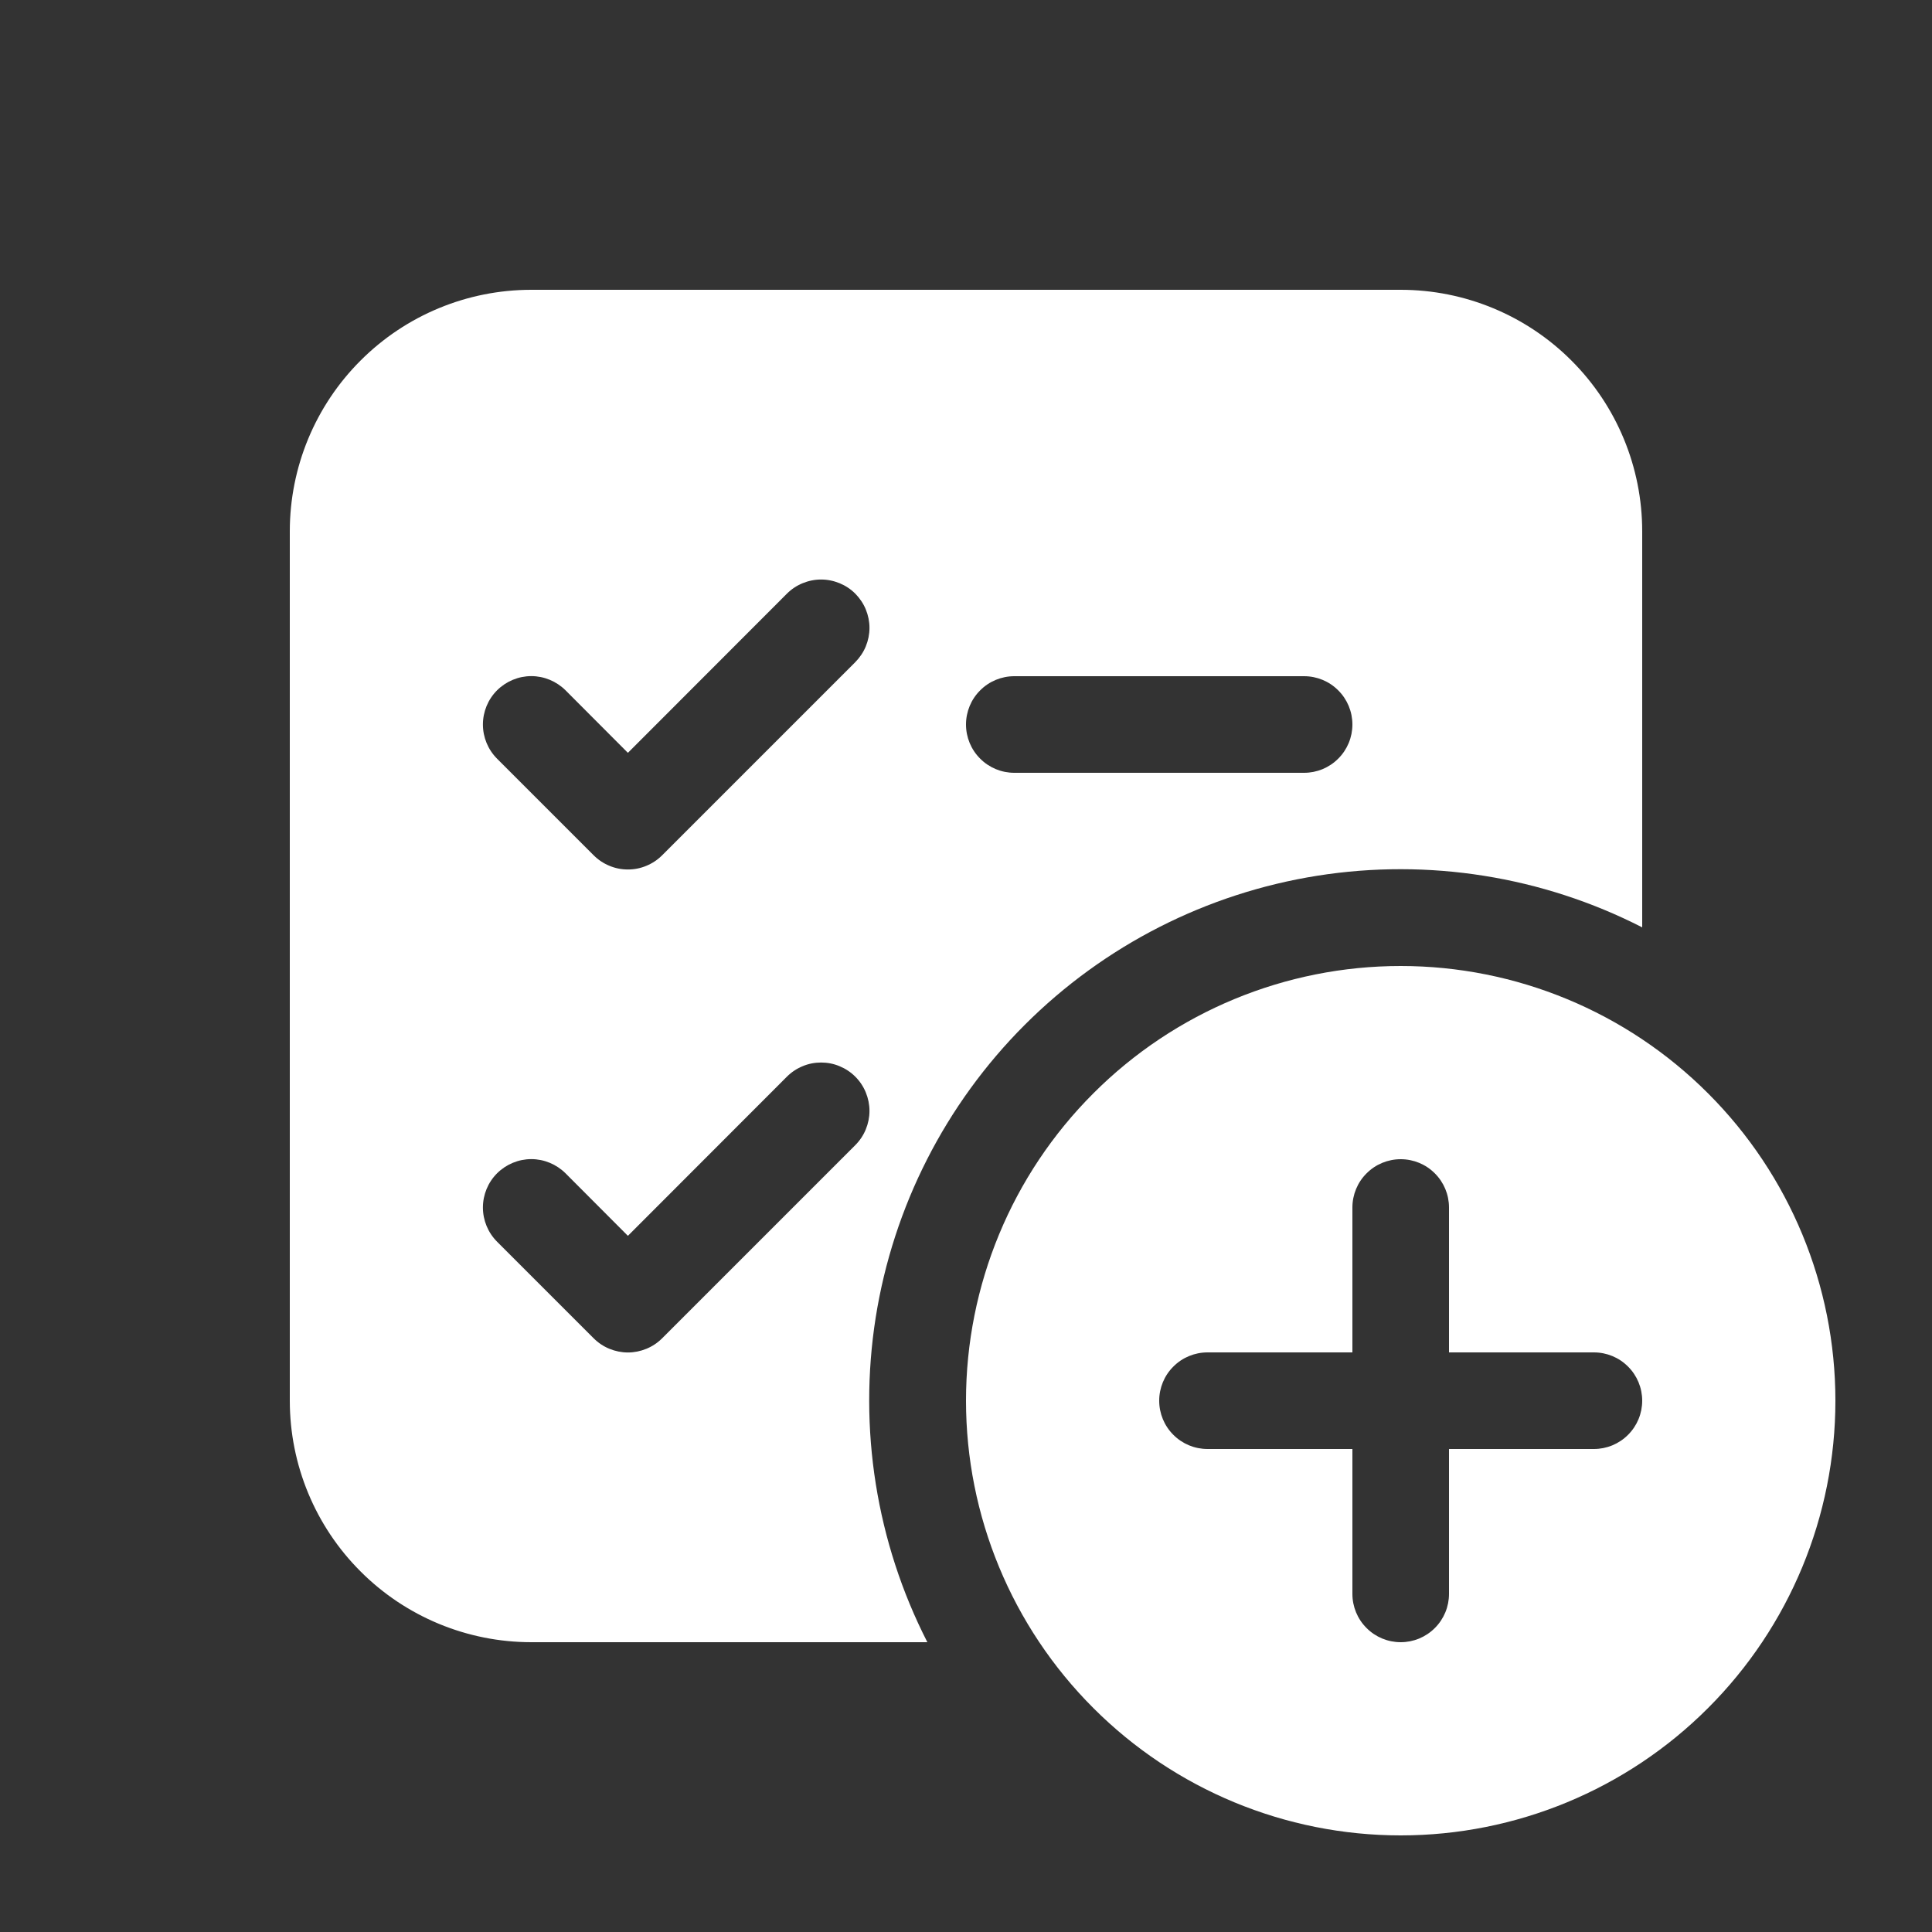 <svg width="24" height="24" viewBox="0 0 24 24" fill="none" xmlns="http://www.w3.org/2000/svg">
<rect x="0" y="0" width="24" height="24" fill="#333333" stroke="none"/>
<path d="M3.6 6.6C3.6 5.804 3.916 5.041 4.479 4.479C5.041 3.916 5.804 3.6 6.6 3.6H17.4C18.195 3.6 18.959 3.916 19.521 4.479C20.084 5.041 20.4 5.804 20.4 6.6V11.52C19.158 10.885 17.746 10.661 16.368 10.878C14.99 11.096 13.717 11.744 12.73 12.731C11.744 13.717 11.096 14.991 10.878 16.368C10.661 17.746 10.885 19.158 11.52 20.4H6.6C5.804 20.4 5.041 20.084 4.479 19.521C3.916 18.959 3.6 18.196 3.6 17.4V6.6ZM10.625 8.225C10.68 8.169 10.725 8.103 10.755 8.03C10.785 7.957 10.801 7.879 10.801 7.8C10.801 7.721 10.785 7.643 10.755 7.57C10.725 7.497 10.68 7.431 10.625 7.375C10.569 7.319 10.503 7.275 10.43 7.245C10.357 7.215 10.279 7.199 10.2 7.199C10.121 7.199 10.043 7.215 9.97 7.245C9.897 7.275 9.831 7.319 9.775 7.375L7.8 9.352L7.025 8.575C6.912 8.463 6.759 8.399 6.6 8.399C6.441 8.399 6.288 8.463 6.175 8.575C6.062 8.688 5.999 8.841 5.999 9C5.999 9.159 6.062 9.312 6.175 9.425L7.375 10.625C7.431 10.681 7.497 10.725 7.57 10.755C7.643 10.786 7.721 10.801 7.8 10.801C7.879 10.801 7.957 10.786 8.03 10.755C8.103 10.725 8.169 10.681 8.225 10.625L10.625 8.225V8.225ZM10.625 13.375C10.569 13.319 10.503 13.275 10.43 13.245C10.357 13.214 10.279 13.199 10.2 13.199C10.121 13.199 10.043 13.214 9.97 13.245C9.897 13.275 9.831 13.319 9.775 13.375L7.8 15.352L7.025 14.575C6.912 14.463 6.759 14.399 6.6 14.399C6.441 14.399 6.288 14.463 6.175 14.575C6.062 14.688 5.999 14.841 5.999 15C5.999 15.159 6.062 15.312 6.175 15.425L7.375 16.625C7.431 16.681 7.497 16.725 7.57 16.755C7.643 16.785 7.721 16.801 7.8 16.801C7.879 16.801 7.957 16.785 8.03 16.755C8.103 16.725 8.169 16.681 8.225 16.625L10.625 14.225C10.681 14.169 10.725 14.103 10.755 14.03C10.785 13.957 10.801 13.879 10.801 13.8C10.801 13.721 10.785 13.643 10.755 13.57C10.725 13.497 10.681 13.431 10.625 13.375V13.375ZM12.6 8.4C12.441 8.4 12.288 8.463 12.176 8.576C12.063 8.688 12 8.841 12 9C12 9.159 12.063 9.312 12.176 9.424C12.288 9.537 12.441 9.6 12.6 9.6H16.2C16.359 9.6 16.512 9.537 16.624 9.424C16.737 9.312 16.8 9.159 16.8 9C16.8 8.841 16.737 8.688 16.624 8.576C16.512 8.463 16.359 8.4 16.2 8.4H12.6ZM17.4 22.8C18.832 22.8 20.206 22.231 21.218 21.218C22.231 20.206 22.8 18.832 22.8 17.4C22.8 15.968 22.231 14.594 21.218 13.582C20.206 12.569 18.832 12 17.4 12C15.968 12 14.594 12.569 13.582 13.582C12.569 14.594 12 15.968 12 17.4C12 18.832 12.569 20.206 13.582 21.218C14.594 22.231 15.968 22.8 17.4 22.8V22.8ZM17.4 14.4C17.559 14.4 17.712 14.463 17.824 14.576C17.937 14.688 18 14.841 18 15V16.8H19.8C19.959 16.8 20.112 16.863 20.224 16.976C20.337 17.088 20.4 17.241 20.4 17.4C20.4 17.559 20.337 17.712 20.224 17.824C20.112 17.937 19.959 18 19.8 18H18V19.8C18 19.959 17.937 20.112 17.824 20.224C17.712 20.337 17.559 20.4 17.4 20.4C17.241 20.4 17.088 20.337 16.976 20.224C16.863 20.112 16.8 19.959 16.8 19.8V18H15C14.841 18 14.688 17.937 14.576 17.824C14.463 17.712 14.4 17.559 14.4 17.4C14.4 17.241 14.463 17.088 14.576 16.976C14.688 16.863 14.841 16.8 15 16.8H16.8V15C16.8 14.841 16.863 14.688 16.976 14.576C17.088 14.463 17.241 14.4 17.4 14.4Z" fill="white"/>
</svg>

